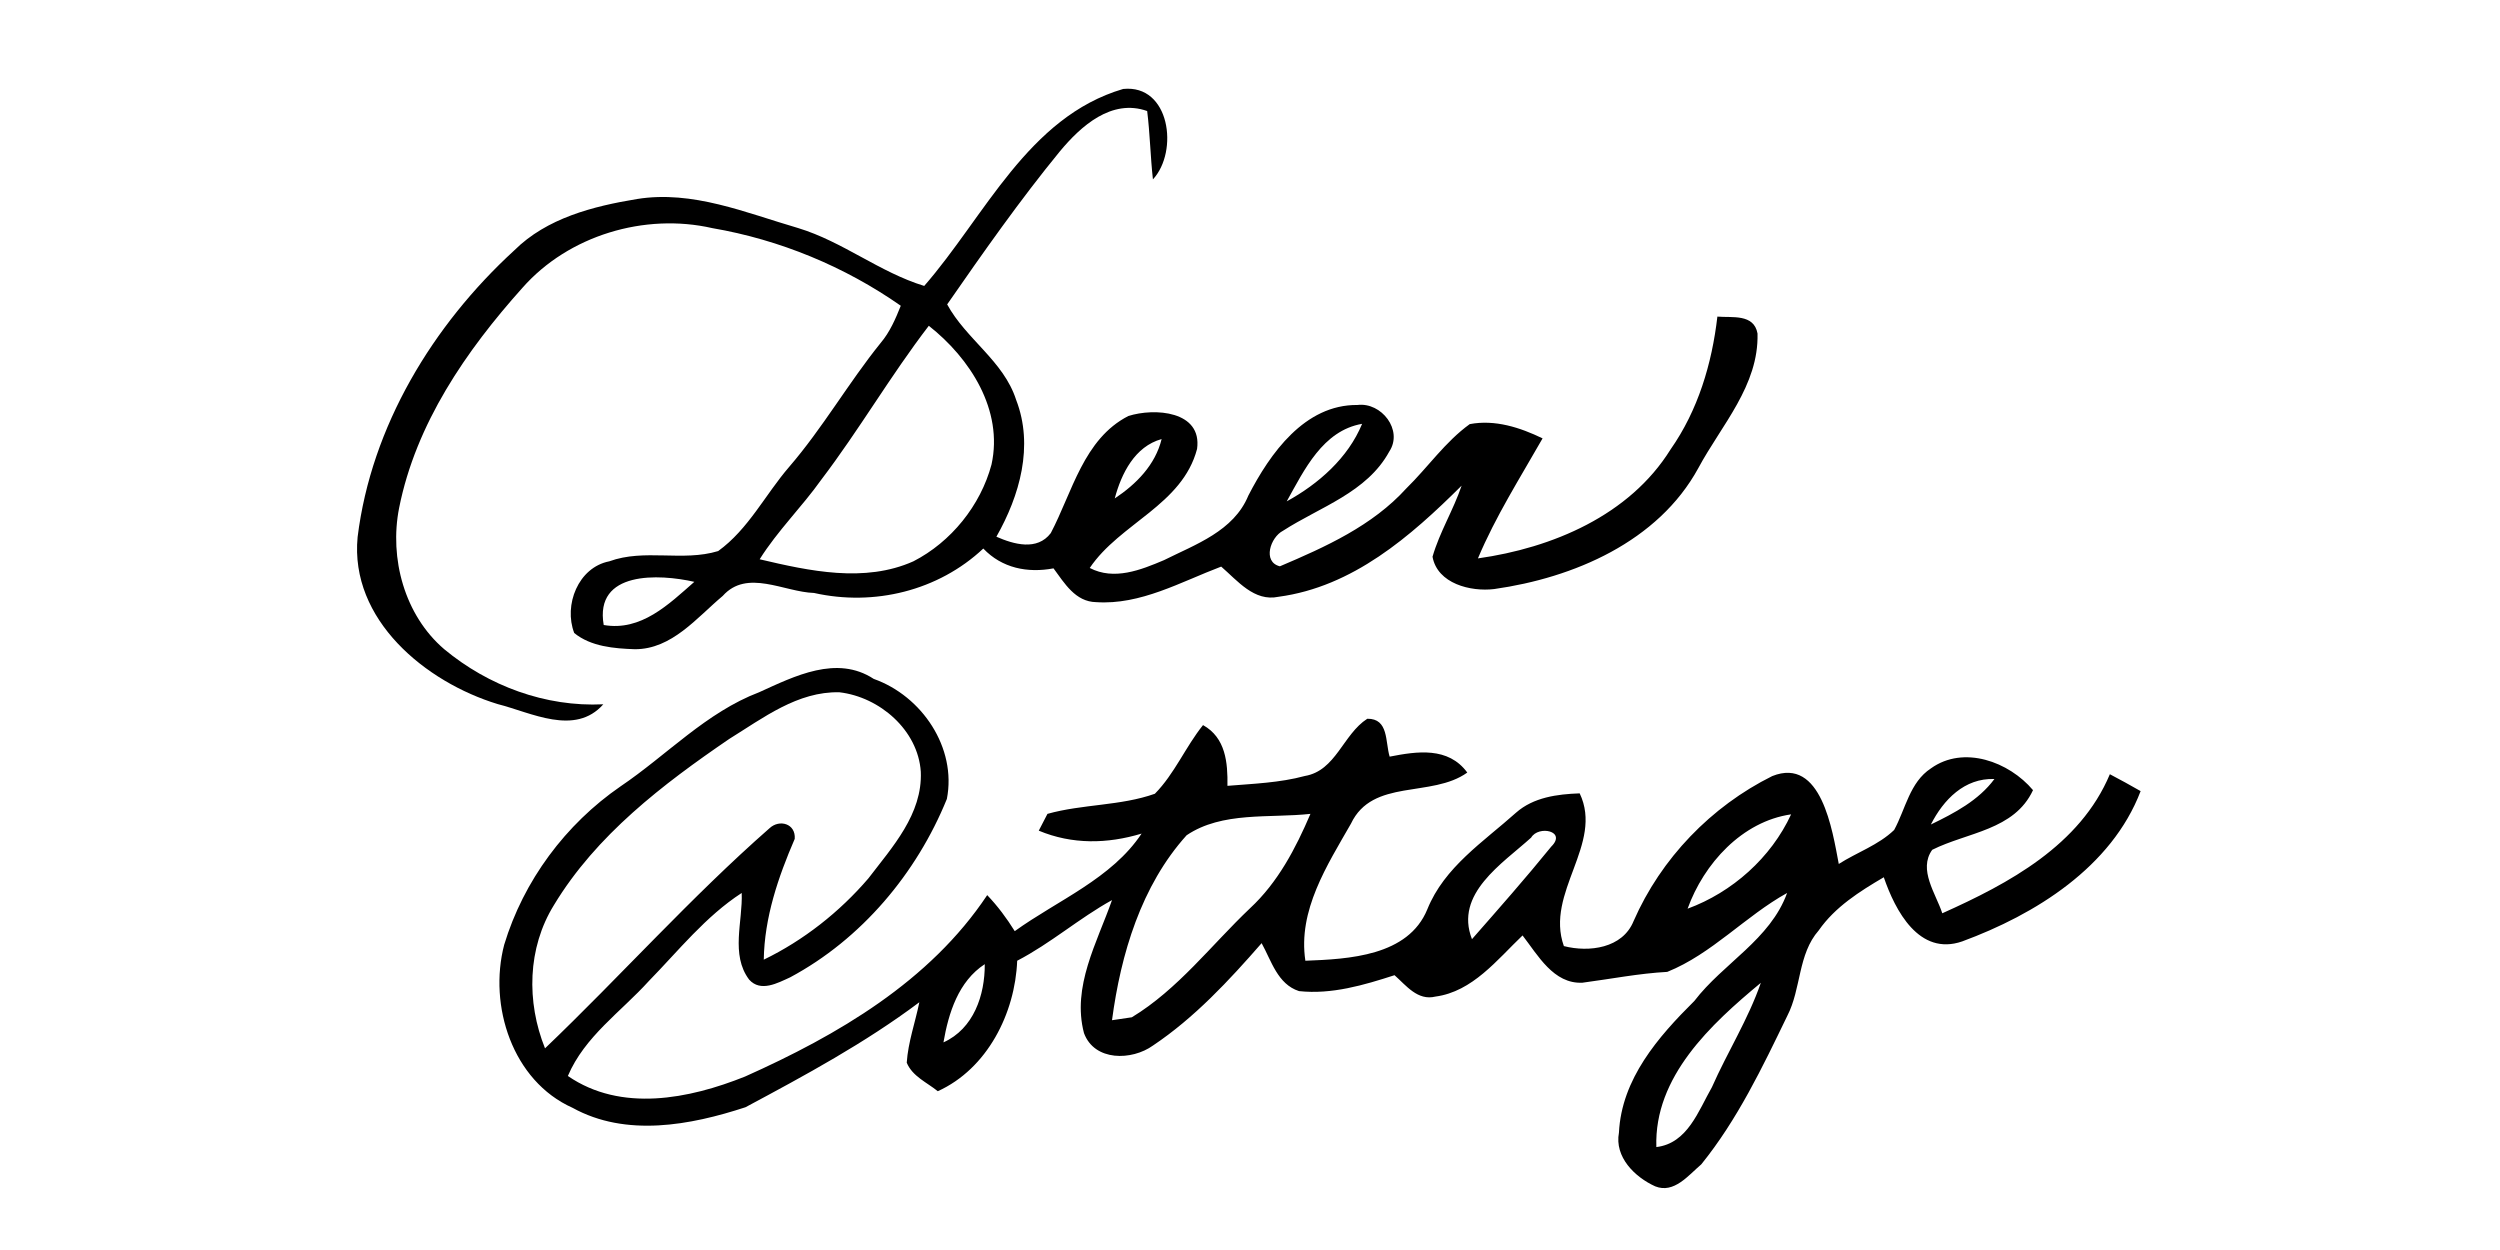 <?xml version="1.0" encoding="UTF-8" ?>
<!DOCTYPE svg PUBLIC "-//W3C//DTD SVG 1.1//EN" "http://www.w3.org/Graphics/SVG/1.1/DTD/svg11.dtd">
<svg width="256pt" height="128pt" viewBox="0 0 256 128" version="1.1" xmlns="http://www.w3.org/2000/svg">
<g id="#000000ff">
<path fill="#000000" opacity="1.00" d=" M 94.64 29.28 C 100.86 22.15 105.26 11.98 115.01 9.11 C 119.80 8.61 120.72 15.49 118.06 18.37 C 117.80 16.04 117.76 13.70 117.47 11.37 C 113.83 10.08 110.69 12.90 108.53 15.50 C 104.42 20.52 100.69 25.84 96.99 31.17 C 98.93 34.74 102.77 36.96 104.05 40.94 C 105.88 45.66 104.42 50.75 102.03 54.96 C 103.81 55.74 106.20 56.43 107.60 54.59 C 109.81 50.39 110.96 44.95 115.54 42.60 C 118.20 41.75 123.12 42.06 122.58 45.97 C 121.07 51.72 114.68 53.57 111.59 58.16 C 114.08 59.46 116.81 58.37 119.19 57.36 C 122.43 55.74 126.33 54.39 127.83 50.75 C 130.06 46.42 133.60 41.42 139.00 41.47 C 141.46 41.16 143.71 44.05 142.26 46.24 C 139.97 50.44 135.16 51.91 131.38 54.35 C 130.09 55.01 129.25 57.54 131.06 57.99 C 135.72 56.01 140.54 53.84 144.01 50.01 C 146.21 47.86 147.98 45.25 150.50 43.43 C 153.08 42.94 155.65 43.77 157.96 44.89 C 155.66 48.93 153.15 52.88 151.34 57.18 C 158.95 56.11 166.86 52.78 171.06 46.03 C 173.88 42.01 175.30 37.25 175.86 32.42 C 177.37 32.55 179.60 32.11 179.97 34.15 C 180.11 39.48 176.28 43.52 173.91 47.93 C 169.79 55.48 161.14 59.17 153.00 60.32 C 150.60 60.61 147.19 59.77 146.69 57.01 C 147.42 54.48 148.83 52.22 149.67 49.73 C 144.45 54.92 138.53 60.09 130.92 61.11 C 128.43 61.64 126.72 59.46 125.05 58.02 C 120.92 59.58 116.79 61.97 112.24 61.66 C 110.11 61.62 109.00 59.71 107.88 58.20 C 105.22 58.70 102.60 58.18 100.69 56.17 C 96.08 60.50 89.50 62.10 83.36 60.72 C 80.27 60.62 76.50 58.23 74.01 61.02 C 71.35 63.25 68.80 66.49 65.01 66.48 C 62.89 66.41 60.50 66.21 58.80 64.82 C 57.70 61.96 59.21 58.10 62.39 57.48 C 66.00 56.16 69.90 57.54 73.54 56.43 C 76.64 54.19 78.36 50.65 80.81 47.81 C 84.25 43.82 86.87 39.22 90.17 35.13 C 91.12 34.01 91.70 32.66 92.24 31.31 C 86.49 27.29 79.86 24.55 72.94 23.36 C 66.02 21.78 58.22 24.11 53.50 29.47 C 47.72 35.92 42.59 43.38 40.87 52.01 C 39.85 57.17 41.42 63.00 45.49 66.48 C 50.02 70.24 55.86 72.41 61.78 72.12 C 58.87 75.40 54.41 72.97 50.97 72.10 C 43.58 69.85 35.80 63.47 36.62 54.99 C 38.02 43.66 44.32 33.28 52.66 25.64 C 55.99 22.33 60.73 21.12 65.23 20.38 C 70.92 19.46 76.37 21.79 81.72 23.35 C 86.30 24.74 90.07 27.88 94.64 29.28 M 84.10 49.12 C 82.11 51.92 79.62 54.35 77.79 57.27 C 82.88 58.47 88.54 59.71 93.53 57.48 C 97.39 55.50 100.41 51.76 101.53 47.57 C 102.76 41.99 99.33 36.68 95.11 33.36 C 91.20 38.45 87.98 44.02 84.10 49.12 M 131.76 51.34 C 135.01 49.56 138.05 46.89 139.48 43.40 C 135.45 44.10 133.55 48.13 131.76 51.34 M 114.15 51.04 C 116.35 49.58 118.31 47.60 118.95 44.96 C 116.20 45.72 114.83 48.49 114.15 51.04 M 61.82 64.00 C 65.65 64.67 68.48 61.88 71.10 59.58 C 67.50 58.76 60.85 58.43 61.82 64.00 Z" />
<path fill="#000000" opacity="1.00" d=" M 77.75 70.88 C 81.36 69.24 85.69 67.04 89.47 69.52 C 94.41 71.27 97.98 76.57 96.96 81.81 C 93.86 89.44 88.21 96.17 80.91 100.08 C 79.63 100.66 77.89 101.63 76.71 100.31 C 74.79 97.76 76.07 94.35 75.95 91.44 C 72.25 93.84 69.49 97.34 66.44 100.46 C 63.58 103.62 59.87 106.13 58.15 110.18 C 63.60 113.93 70.57 112.53 76.29 110.24 C 85.77 106.00 95.21 100.50 101.09 91.66 C 102.16 92.78 103.09 94.03 103.91 95.35 C 108.31 92.18 113.83 89.98 116.90 85.36 C 113.39 86.42 109.79 86.49 106.37 85.06 C 106.59 84.63 107.04 83.77 107.26 83.34 C 110.86 82.33 114.74 82.53 118.26 81.28 C 120.28 79.23 121.39 76.49 123.19 74.25 C 125.51 75.54 125.73 78.09 125.69 80.47 C 128.35 80.25 131.04 80.16 133.62 79.46 C 136.80 78.92 137.52 75.20 140.01 73.60 C 142.22 73.57 141.84 75.97 142.30 77.48 C 145.11 76.93 148.30 76.45 150.25 79.11 C 146.60 81.73 140.55 79.68 138.34 84.34 C 135.90 88.61 132.89 93.23 133.67 98.38 C 138.11 98.21 144.20 97.91 146.16 93.11 C 147.90 88.79 151.90 86.21 155.24 83.22 C 157.03 81.64 159.47 81.32 161.76 81.24 C 164.24 86.44 158.19 91.40 160.14 96.88 C 162.72 97.54 166.15 97.11 167.28 94.32 C 170.09 87.90 175.22 82.58 181.48 79.47 C 186.51 77.46 187.64 85.04 188.29 88.47 C 190.15 87.28 192.35 86.54 193.96 84.99 C 195.13 82.85 195.55 80.11 197.73 78.68 C 201.08 76.28 205.73 78.00 208.18 80.91 C 206.27 85.02 201.45 85.22 197.86 87.02 C 196.40 89.05 198.24 91.52 198.89 93.52 C 205.72 90.46 213.00 86.56 216.05 79.28 C 217.11 79.84 218.16 80.41 219.20 81.01 C 216.22 88.80 208.42 93.64 200.93 96.40 C 196.51 97.93 194.07 93.24 192.90 89.83 C 190.43 91.28 187.91 92.87 186.24 95.27 C 184.09 97.72 184.46 101.23 183.02 104.02 C 180.47 109.29 177.91 114.66 174.21 119.23 C 172.90 120.34 171.42 122.26 169.49 121.48 C 167.40 120.53 165.31 118.48 165.78 115.98 C 166.05 110.48 169.79 106.18 173.50 102.50 C 176.47 98.62 181.27 96.22 183.00 91.44 C 178.71 93.82 175.30 97.68 170.73 99.52 C 167.80 99.68 164.93 100.25 162.04 100.63 C 159.08 100.77 157.48 97.81 155.91 95.79 C 153.31 98.27 150.79 101.54 146.99 102.05 C 145.16 102.50 143.99 100.91 142.80 99.86 C 139.65 100.88 136.36 101.85 133.02 101.49 C 130.82 100.78 130.19 98.38 129.19 96.58 C 125.85 100.41 122.31 104.22 118.07 107.06 C 115.90 108.62 112.07 108.69 111.00 105.79 C 109.75 101.04 112.34 96.52 113.87 92.17 C 110.50 94.03 107.59 96.60 104.16 98.38 C 103.95 103.76 101.10 109.44 96.03 111.74 C 94.92 110.84 93.43 110.22 92.85 108.82 C 92.99 106.71 93.72 104.70 94.14 102.63 C 88.58 106.80 82.45 110.11 76.34 113.38 C 70.70 115.23 64.11 116.47 58.63 113.44 C 52.47 110.69 50.00 102.97 51.63 96.74 C 53.61 90.19 57.91 84.40 63.55 80.52 C 68.29 77.32 72.31 72.95 77.75 70.88 M 74.67 75.67 C 67.87 80.31 61.05 85.52 56.73 92.67 C 54.00 97.08 53.90 102.60 55.81 107.35 C 63.57 99.93 70.73 91.89 78.80 84.81 C 79.82 83.86 81.50 84.34 81.38 85.90 C 79.68 89.84 78.28 93.94 78.21 98.27 C 82.29 96.29 85.97 93.39 88.92 89.95 C 91.38 86.73 94.47 83.37 94.29 79.03 C 94.01 74.76 90.07 71.37 85.96 70.89 C 81.69 70.78 78.13 73.53 74.67 75.67 M 197.72 84.43 C 200.13 83.26 202.60 81.97 204.23 79.77 C 201.16 79.66 199.01 81.89 197.72 84.43 M 121.51 85.53 C 116.86 90.69 114.77 97.70 113.87 104.47 C 114.38 104.39 115.39 104.24 115.90 104.17 C 120.63 101.30 124.03 96.78 128.00 93.01 C 130.86 90.36 132.68 86.87 134.19 83.34 C 130.00 83.80 125.16 83.07 121.51 85.53 M 172.81 93.05 C 177.38 91.37 181.36 87.83 183.41 83.39 C 178.39 84.11 174.47 88.44 172.81 93.05 M 156.79 85.77 C 153.84 88.44 148.91 91.52 150.73 96.17 C 153.47 93.05 156.23 89.92 158.85 86.69 C 160.47 85.09 157.54 84.49 156.79 85.77 M 96.61 106.74 C 99.71 105.34 100.86 101.89 100.84 98.73 C 98.14 100.49 97.13 103.73 96.61 106.74 M 169.61 117.46 C 172.81 117.08 173.92 113.74 175.30 111.33 C 176.89 107.73 179.02 104.37 180.31 100.64 C 175.21 104.87 169.37 110.25 169.61 117.46 Z" />
</g>
</svg>
